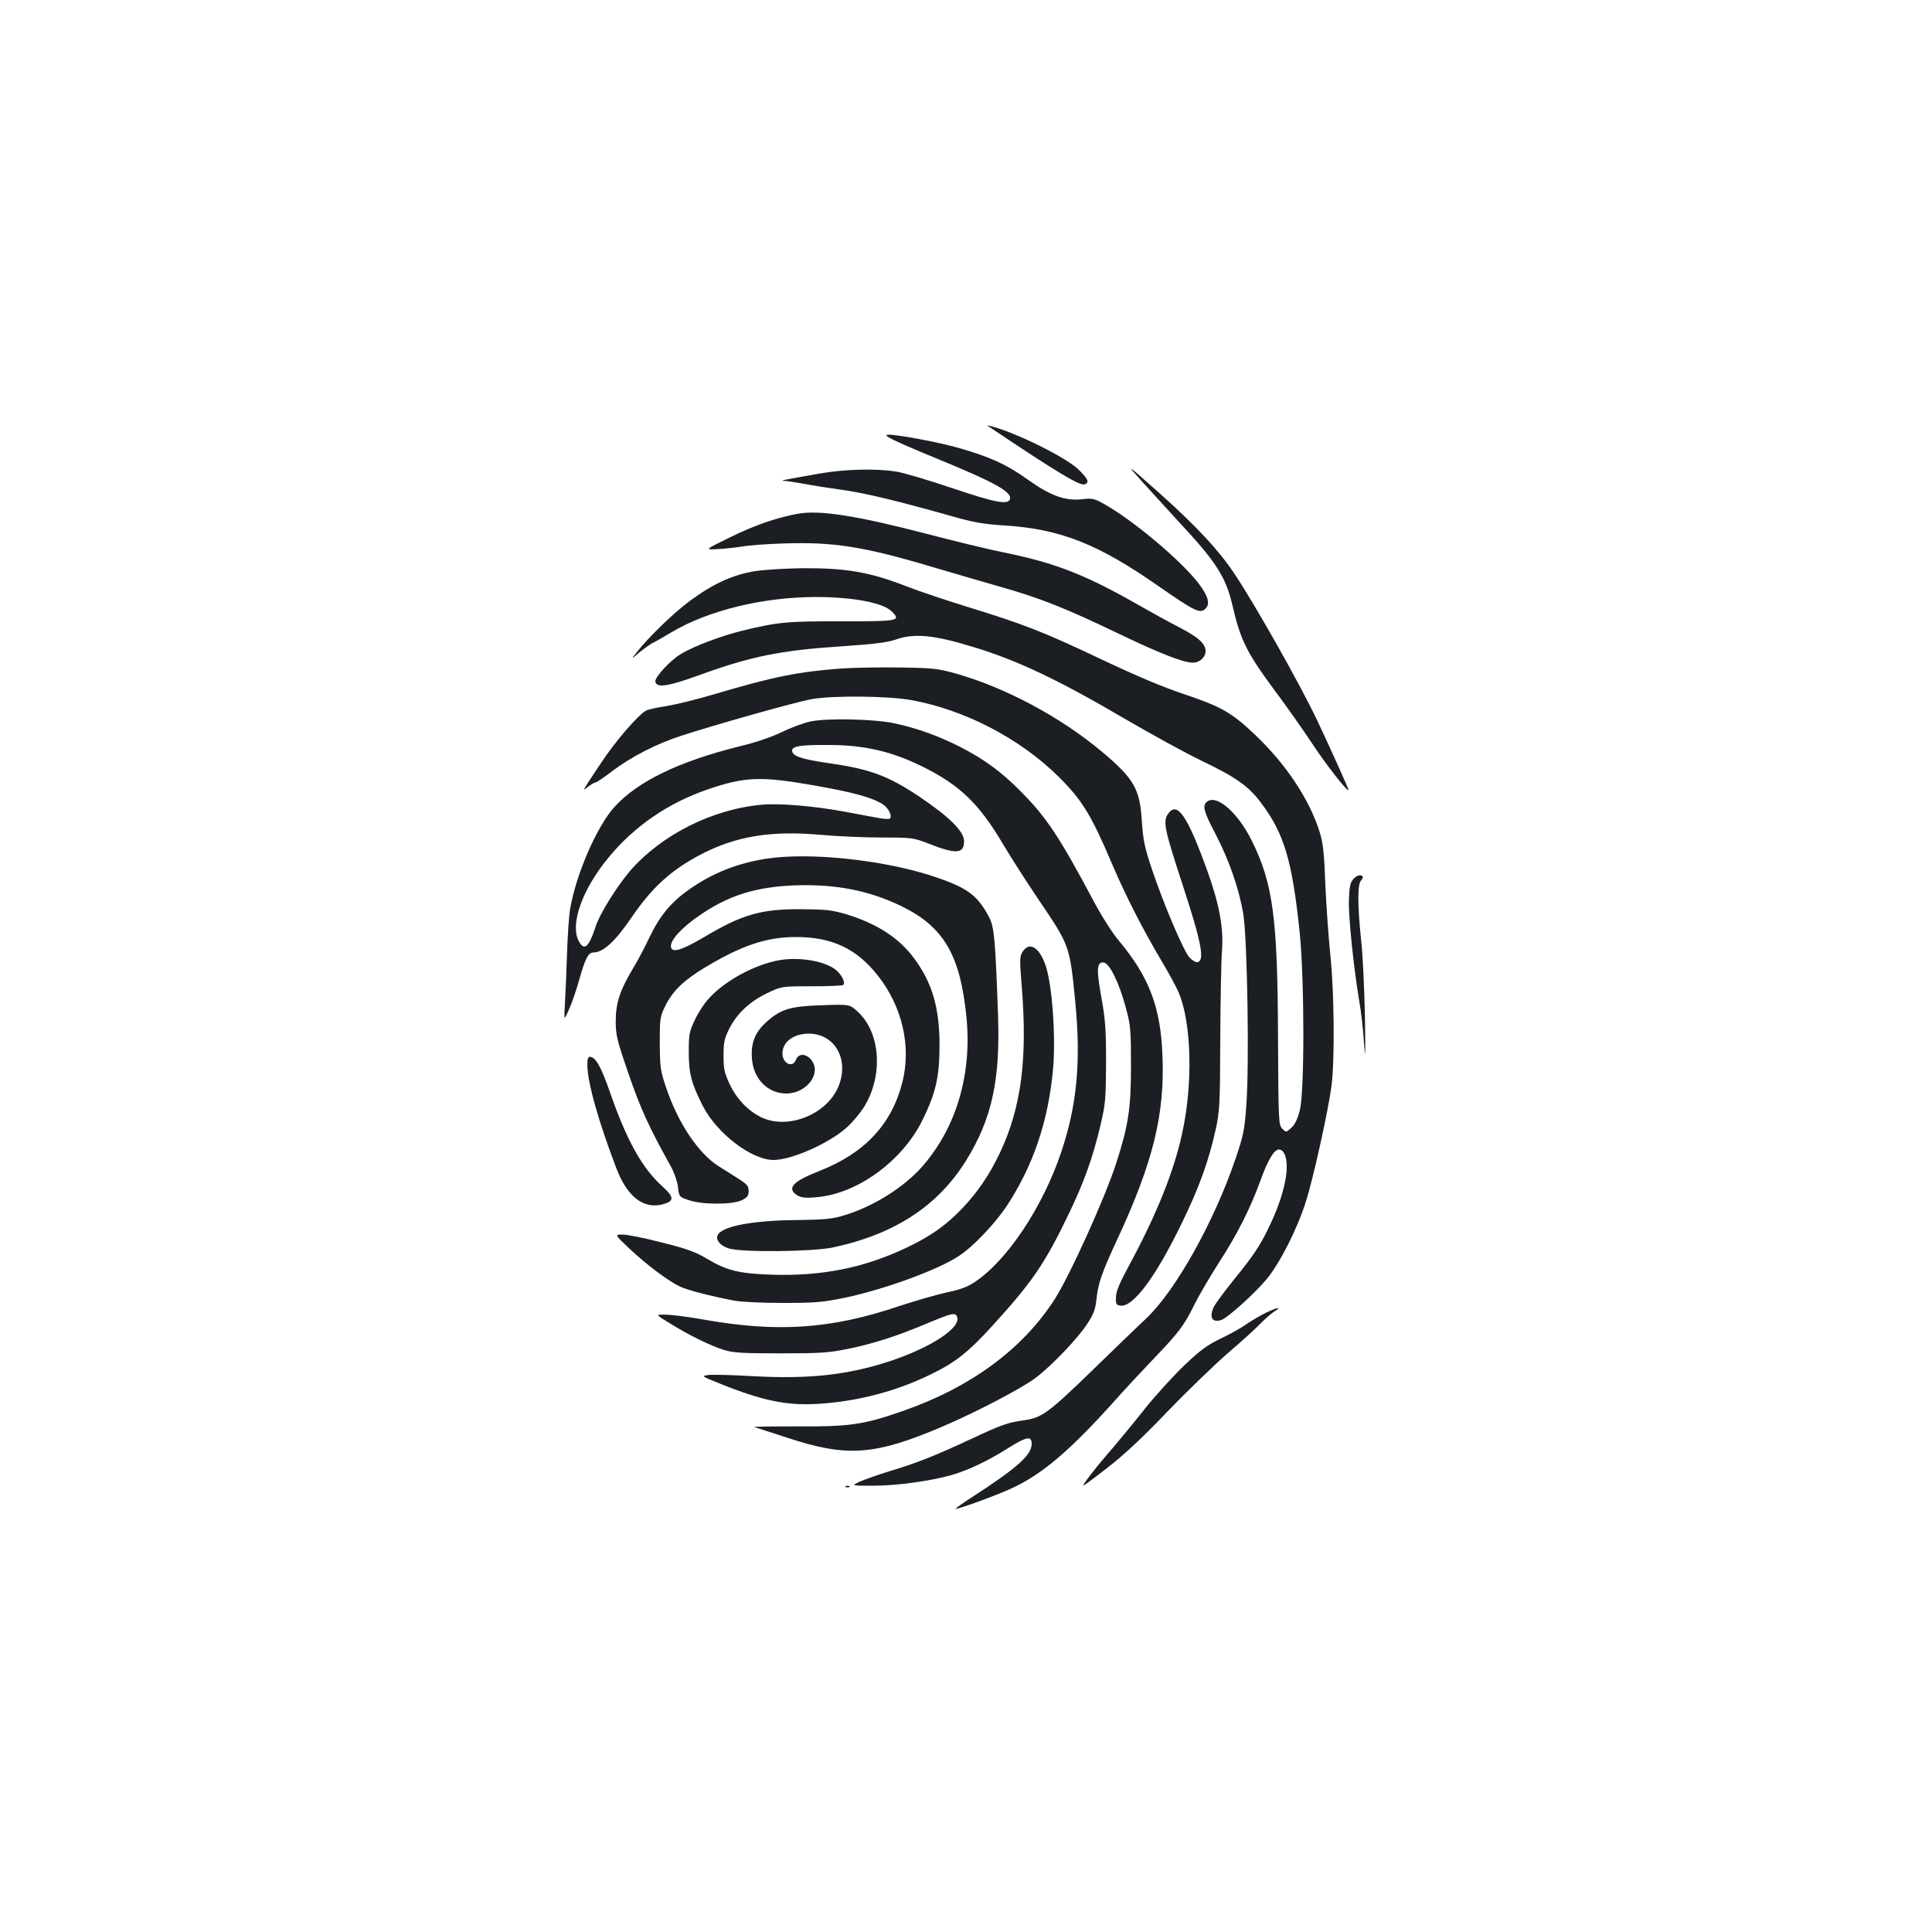 <?xml version="1.0" standalone="no"?>
<!DOCTYPE svg PUBLIC "-//W3C//DTD SVG 20010904//EN"
 "http://www.w3.org/TR/2001/REC-SVG-20010904/DTD/svg10.dtd">
<svg version="1.0" xmlns="http://www.w3.org/2000/svg"
 width="1000pt" height="1000pt" viewBox="0 0 1000 1000"
 preserveAspectRatio="xMidYMid meet">
<g transform="translate(0,1000) scale(0.1,-0.1)"
fill="#1b1f23" stroke="none">
<path d="M5124 7788 c355 -238 466 -304 491 -295 25 10 17 28 -33 77 -65 63
-324 191 -452 224 -23 6 -23 5 -6 -6z"/>
<path d="M4625 7723 c28 -14 127 -57 220 -95 307 -126 396 -175 382 -213 -12
-29 -81 -15 -303 60 -122 41 -250 79 -285 84 -103 17 -266 13 -396 -10 -200
-35 -209 -37 -183 -38 13 0 58 -8 100 -15 41 -8 129 -22 195 -31 118 -16 277
-54 565 -135 118 -34 170 -43 281 -50 287 -18 484 -96 797 -315 187 -130 214
-143 242 -115 25 25 14 65 -39 134 -91 117 -335 322 -484 406 -53 30 -63 32
-116 26 -87 -10 -165 18 -283 103 -108 77 -191 115 -354 162 -105 30 -313 69
-364 69 -21 -1 -16 -6 25 -27z"/>
<path d="M5909 7510 c47 -52 131 -144 187 -205 201 -215 249 -291 284 -442 41
-177 74 -242 215 -433 60 -80 148 -205 197 -279 75 -114 188 -257 188 -240 0
7 -94 216 -163 362 -89 187 -323 602 -430 761 -79 118 -194 242 -382 410 -180
160 -180 160 -96 66z"/>
<path d="M4130 7341 c-112 -21 -220 -58 -347 -120 -137 -67 -137 -67 -68 -63
39 2 95 8 125 13 30 6 125 13 212 16 258 9 416 -15 768 -120 102 -30 259 -76
350 -102 212 -60 339 -110 618 -244 215 -103 337 -151 386 -151 35 0 66 28 66
59 0 39 -36 72 -138 125 -48 24 -143 77 -212 116 -271 155 -430 217 -692 270
-84 17 -265 61 -402 97 -361 94 -553 124 -666 104z"/>
<path d="M3910 7044 c-115 -18 -219 -65 -339 -154 -84 -62 -212 -186 -272
-262 -34 -43 -34 -43 9 -6 24 20 56 42 70 50 15 7 59 32 97 55 191 114 475
183 753 183 191 -1 343 -30 388 -75 49 -49 36 -51 -259 -51 -286 1 -333 -4
-521 -50 -107 -27 -243 -78 -310 -118 -55 -32 -138 -122 -134 -144 6 -34 66
-25 223 32 272 99 425 130 745 151 163 11 229 19 274 34 99 35 200 25 411 -40
228 -70 438 -170 795 -380 124 -72 295 -166 380 -207 179 -86 242 -131 306
-216 121 -160 162 -299 201 -671 25 -246 26 -831 0 -925 -11 -43 -26 -73 -44
-88 -26 -24 -26 -24 -46 -4 -19 20 -20 35 -22 474 -2 614 -26 794 -134 1013
-71 145 -178 241 -230 208 -30 -19 -22 -51 38 -165 70 -133 124 -285 146 -418
21 -125 32 -781 16 -989 -9 -129 -15 -158 -56 -279 -112 -329 -310 -682 -463
-827 -41 -38 -163 -156 -271 -261 -235 -228 -268 -252 -359 -265 -90 -13 -113
-21 -282 -100 -183 -85 -273 -121 -413 -163 -62 -19 -132 -44 -157 -55 -45
-21 -45 -21 72 -21 118 0 295 24 406 56 83 24 191 75 292 140 93 58 120 63
120 21 0 -58 -74 -124 -304 -273 -54 -35 -95 -64 -90 -64 21 0 228 76 300 111
154 73 298 197 524 449 51 58 143 156 203 219 131 137 156 170 211 282 24 48
80 143 124 212 95 146 164 282 218 432 36 100 69 155 93 155 25 0 41 -33 41
-88 0 -76 -31 -186 -85 -299 -51 -108 -80 -153 -192 -291 -45 -56 -89 -116
-98 -132 -29 -57 -12 -90 39 -71 35 14 170 136 232 210 67 80 159 261 202 398
39 120 117 474 134 603 17 137 14 484 -6 675 -9 88 -21 252 -26 365 -6 167
-12 218 -30 275 -53 168 -173 349 -333 501 -122 116 -175 146 -368 211 -106
35 -251 96 -432 182 -299 142 -398 180 -687 269 -107 33 -247 80 -310 104
-196 77 -317 98 -545 97 -82 -1 -193 -7 -245 -15z"/>
<path d="M4357 6540 c-223 -16 -359 -44 -649 -130 -92 -28 -207 -56 -255 -64
-48 -7 -98 -18 -109 -24 -41 -22 -162 -162 -235 -274 -99 -148 -97 -146 -65
-120 16 12 33 22 38 22 6 0 46 27 90 61 97 73 228 140 352 180 167 55 600 177
676 190 108 20 400 17 519 -5 277 -51 561 -199 761 -397 121 -120 168 -196
280 -460 69 -161 155 -329 254 -496 37 -62 75 -133 86 -158 67 -157 76 -471
19 -730 -41 -193 -132 -419 -267 -670 -57 -105 -76 -150 -76 -180 -1 -36 2
-40 24 -43 65 -8 181 147 315 423 90 184 141 324 177 487 21 96 23 128 24 468
1 201 5 408 9 461 9 115 -14 239 -75 409 -105 291 -158 368 -206 295 -25 -38
-15 -83 75 -358 102 -311 120 -407 75 -407 -8 0 -25 11 -38 25 -29 31 -134
277 -193 454 -39 116 -46 151 -53 252 -10 166 -41 219 -205 357 -217 182 -502
334 -765 408 -84 23 -116 27 -280 29 -102 2 -238 -1 -303 -5z"/>
<path d="M4192 6265 c-35 -8 -100 -32 -145 -54 -51 -25 -135 -54 -223 -75
-312 -78 -522 -180 -642 -311 -92 -100 -201 -351 -231 -530 -6 -33 -13 -136
-16 -230 -3 -93 -8 -210 -11 -260 -5 -90 -5 -90 21 -30 15 33 38 100 52 150
31 112 48 145 74 145 51 0 113 57 197 180 105 155 205 246 355 325 184 97 366
127 625 104 86 -8 229 -14 317 -14 156 0 162 -1 240 -31 144 -57 185 -54 185
12 0 51 -76 126 -235 233 -160 106 -251 140 -465 171 -142 20 -190 37 -190 65
0 23 45 30 190 29 184 0 328 -34 485 -112 192 -95 292 -191 414 -397 46 -77
130 -208 187 -292 162 -239 161 -237 190 -533 29 -305 9 -527 -72 -770 -95
-285 -280 -564 -449 -676 -37 -25 -77 -40 -147 -54 -53 -12 -161 -43 -240 -69
-356 -121 -634 -140 -1028 -69 -63 11 -143 22 -177 23 -62 2 -62 2 10 -42 101
-63 213 -118 283 -140 50 -15 94 -18 294 -18 205 0 249 3 348 23 132 27 251
65 413 133 127 53 144 57 153 33 21 -56 -133 -158 -347 -229 -218 -72 -419
-94 -710 -78 -106 6 -209 9 -230 6 -38 -5 -37 -6 58 -44 218 -88 343 -114 498
-106 206 11 410 63 592 152 127 61 196 115 320 251 205 225 272 321 394 575
81 167 128 298 167 465 26 109 28 136 29 324 0 174 -4 224 -24 336 -27 146
-24 187 12 182 30 -4 80 -105 114 -233 25 -92 27 -115 27 -300 0 -220 -13
-309 -76 -504 -57 -178 -242 -587 -321 -709 -167 -258 -435 -454 -786 -576
-200 -70 -276 -81 -546 -79 -132 0 -231 -1 -220 -4 11 -3 85 -27 165 -53 312
-104 456 -94 808 56 173 74 413 199 482 252 85 64 220 206 269 282 31 47 41
74 46 123 9 85 27 138 108 312 185 398 246 646 234 948 -9 254 -69 410 -225
597 -34 40 -90 128 -132 207 -173 326 -244 433 -372 562 -104 106 -192 170
-318 235 -113 57 -220 96 -340 122 -105 23 -356 28 -438 9z m20 -330 c205 -36
299 -62 356 -97 30 -19 52 -61 38 -75 -4 -4 -35 -2 -69 5 -34 6 -109 20 -167
31 -154 29 -334 44 -425 36 -255 -22 -521 -155 -684 -343 -67 -79 -156 -220
-177 -285 -36 -111 -60 -132 -89 -77 -45 88 19 268 156 433 134 162 308 281
512 351 192 66 275 69 549 21z"/>
<path d="M3964 5555 c-148 -23 -281 -76 -400 -161 -91 -64 -149 -135 -201
-243 -25 -53 -64 -127 -88 -166 -66 -110 -88 -177 -88 -270 0 -73 6 -98 67
-275 61 -178 107 -278 216 -473 19 -34 35 -80 39 -110 6 -52 6 -52 56 -69 70
-24 227 -24 275 0 28 14 35 23 35 47 0 25 -8 35 -47 60 -26 17 -75 48 -109 69
-105 67 -210 224 -271 406 -30 88 -32 105 -33 230 0 129 1 138 29 194 37 76
95 132 201 196 194 117 322 160 476 160 186 0 314 -61 423 -200 127 -161 174
-368 126 -554 -55 -216 -195 -365 -429 -457 -138 -54 -170 -89 -116 -125 21
-13 41 -16 98 -11 212 16 447 186 552 400 69 140 88 225 88 387 0 197 -39 326
-134 453 -77 103 -190 176 -346 224 -78 23 -105 26 -238 27 -206 1 -303 -27
-500 -144 -112 -66 -161 -82 -171 -56 -13 34 57 110 169 183 139 91 275 132
463 140 212 9 391 -25 559 -107 219 -106 305 -252 337 -572 30 -295 -51 -572
-226 -773 -94 -109 -257 -211 -408 -256 -62 -19 -100 -22 -248 -24 -227 -2
-389 -33 -406 -80 -10 -25 16 -54 59 -67 68 -21 431 -17 537 5 320 68 545 215
691 451 133 215 176 414 165 746 -14 396 -20 461 -45 510 -62 118 -114 156
-296 216 -258 84 -638 124 -861 89z"/>
<path d="M7004 5449 c-15 -16 -20 -40 -22 -104 -4 -81 24 -351 54 -530 9 -49
20 -146 24 -215 7 -98 8 -68 5 135 -3 143 -11 323 -20 400 -19 184 -19 289 0
308 8 8 11 17 8 21 -12 11 -30 6 -49 -15z"/>
<path d="M5293 5074 c-15 -24 -16 -39 -5 -173 31 -380 -1 -631 -112 -867 -56
-117 -113 -201 -195 -288 -86 -90 -166 -146 -293 -206 -219 -103 -432 -145
-688 -138 -178 6 -239 21 -348 87 -53 31 -101 49 -227 80 -88 23 -179 41 -202
41 -42 0 -42 0 35 -73 86 -81 196 -164 257 -194 39 -20 156 -50 285 -75 38 -7
143 -12 255 -12 166 0 206 4 318 27 209 44 489 147 593 218 74 49 183 165 243
254 139 211 218 443 242 717 14 166 -5 428 -38 528 -33 97 -84 129 -120 74z"/>
<path d="M4033 5030 c-127 -23 -279 -105 -362 -196 -24 -25 -57 -75 -74 -112
-29 -61 -32 -76 -32 -167 0 -112 14 -164 73 -280 74 -143 254 -280 367 -279
98 1 298 92 384 174 28 26 64 70 81 97 103 162 89 389 -32 498 -41 37 -41 37
-182 32 -165 -5 -214 -20 -287 -85 -61 -54 -83 -110 -77 -191 7 -105 82 -181
178 -181 105 0 184 104 130 173 -28 35 -67 36 -80 2 -17 -45 -70 -20 -70 33 0
59 58 102 137 102 130 -1 205 -125 158 -260 -24 -68 -77 -125 -152 -162 -86
-42 -182 -46 -255 -10 -68 34 -125 94 -161 170 -27 58 -32 78 -32 147 0 68 4
89 28 137 39 80 107 144 197 187 75 36 75 36 232 36 86 0 159 3 163 7 11 11
-5 47 -33 73 -53 49 -190 74 -299 55z"/>
<path d="M3040 4490 c0 -91 57 -293 151 -539 55 -144 139 -210 237 -185 62 16
63 36 4 90 -108 96 -188 240 -276 494 -45 129 -74 180 -103 180 -9 0 -13 -13
-13 -40z"/>
<path d="M6554 3206 c-27 -13 -72 -39 -100 -58 -27 -20 -88 -54 -135 -76 -70
-34 -105 -59 -188 -138 -56 -54 -146 -152 -199 -218 -53 -67 -128 -158 -166
-203 -91 -104 -170 -206 -157 -202 5 2 63 45 128 96 78 60 181 156 303 284
102 106 244 243 315 305 72 61 148 131 170 154 22 23 54 51 70 61 42 26 20 24
-41 -5z"/>
<path d="M4378 2303 c7 -3 16 -2 19 1 4 3 -2 6 -13 5 -11 0 -14 -3 -6 -6z"/>
</g>
</svg>
